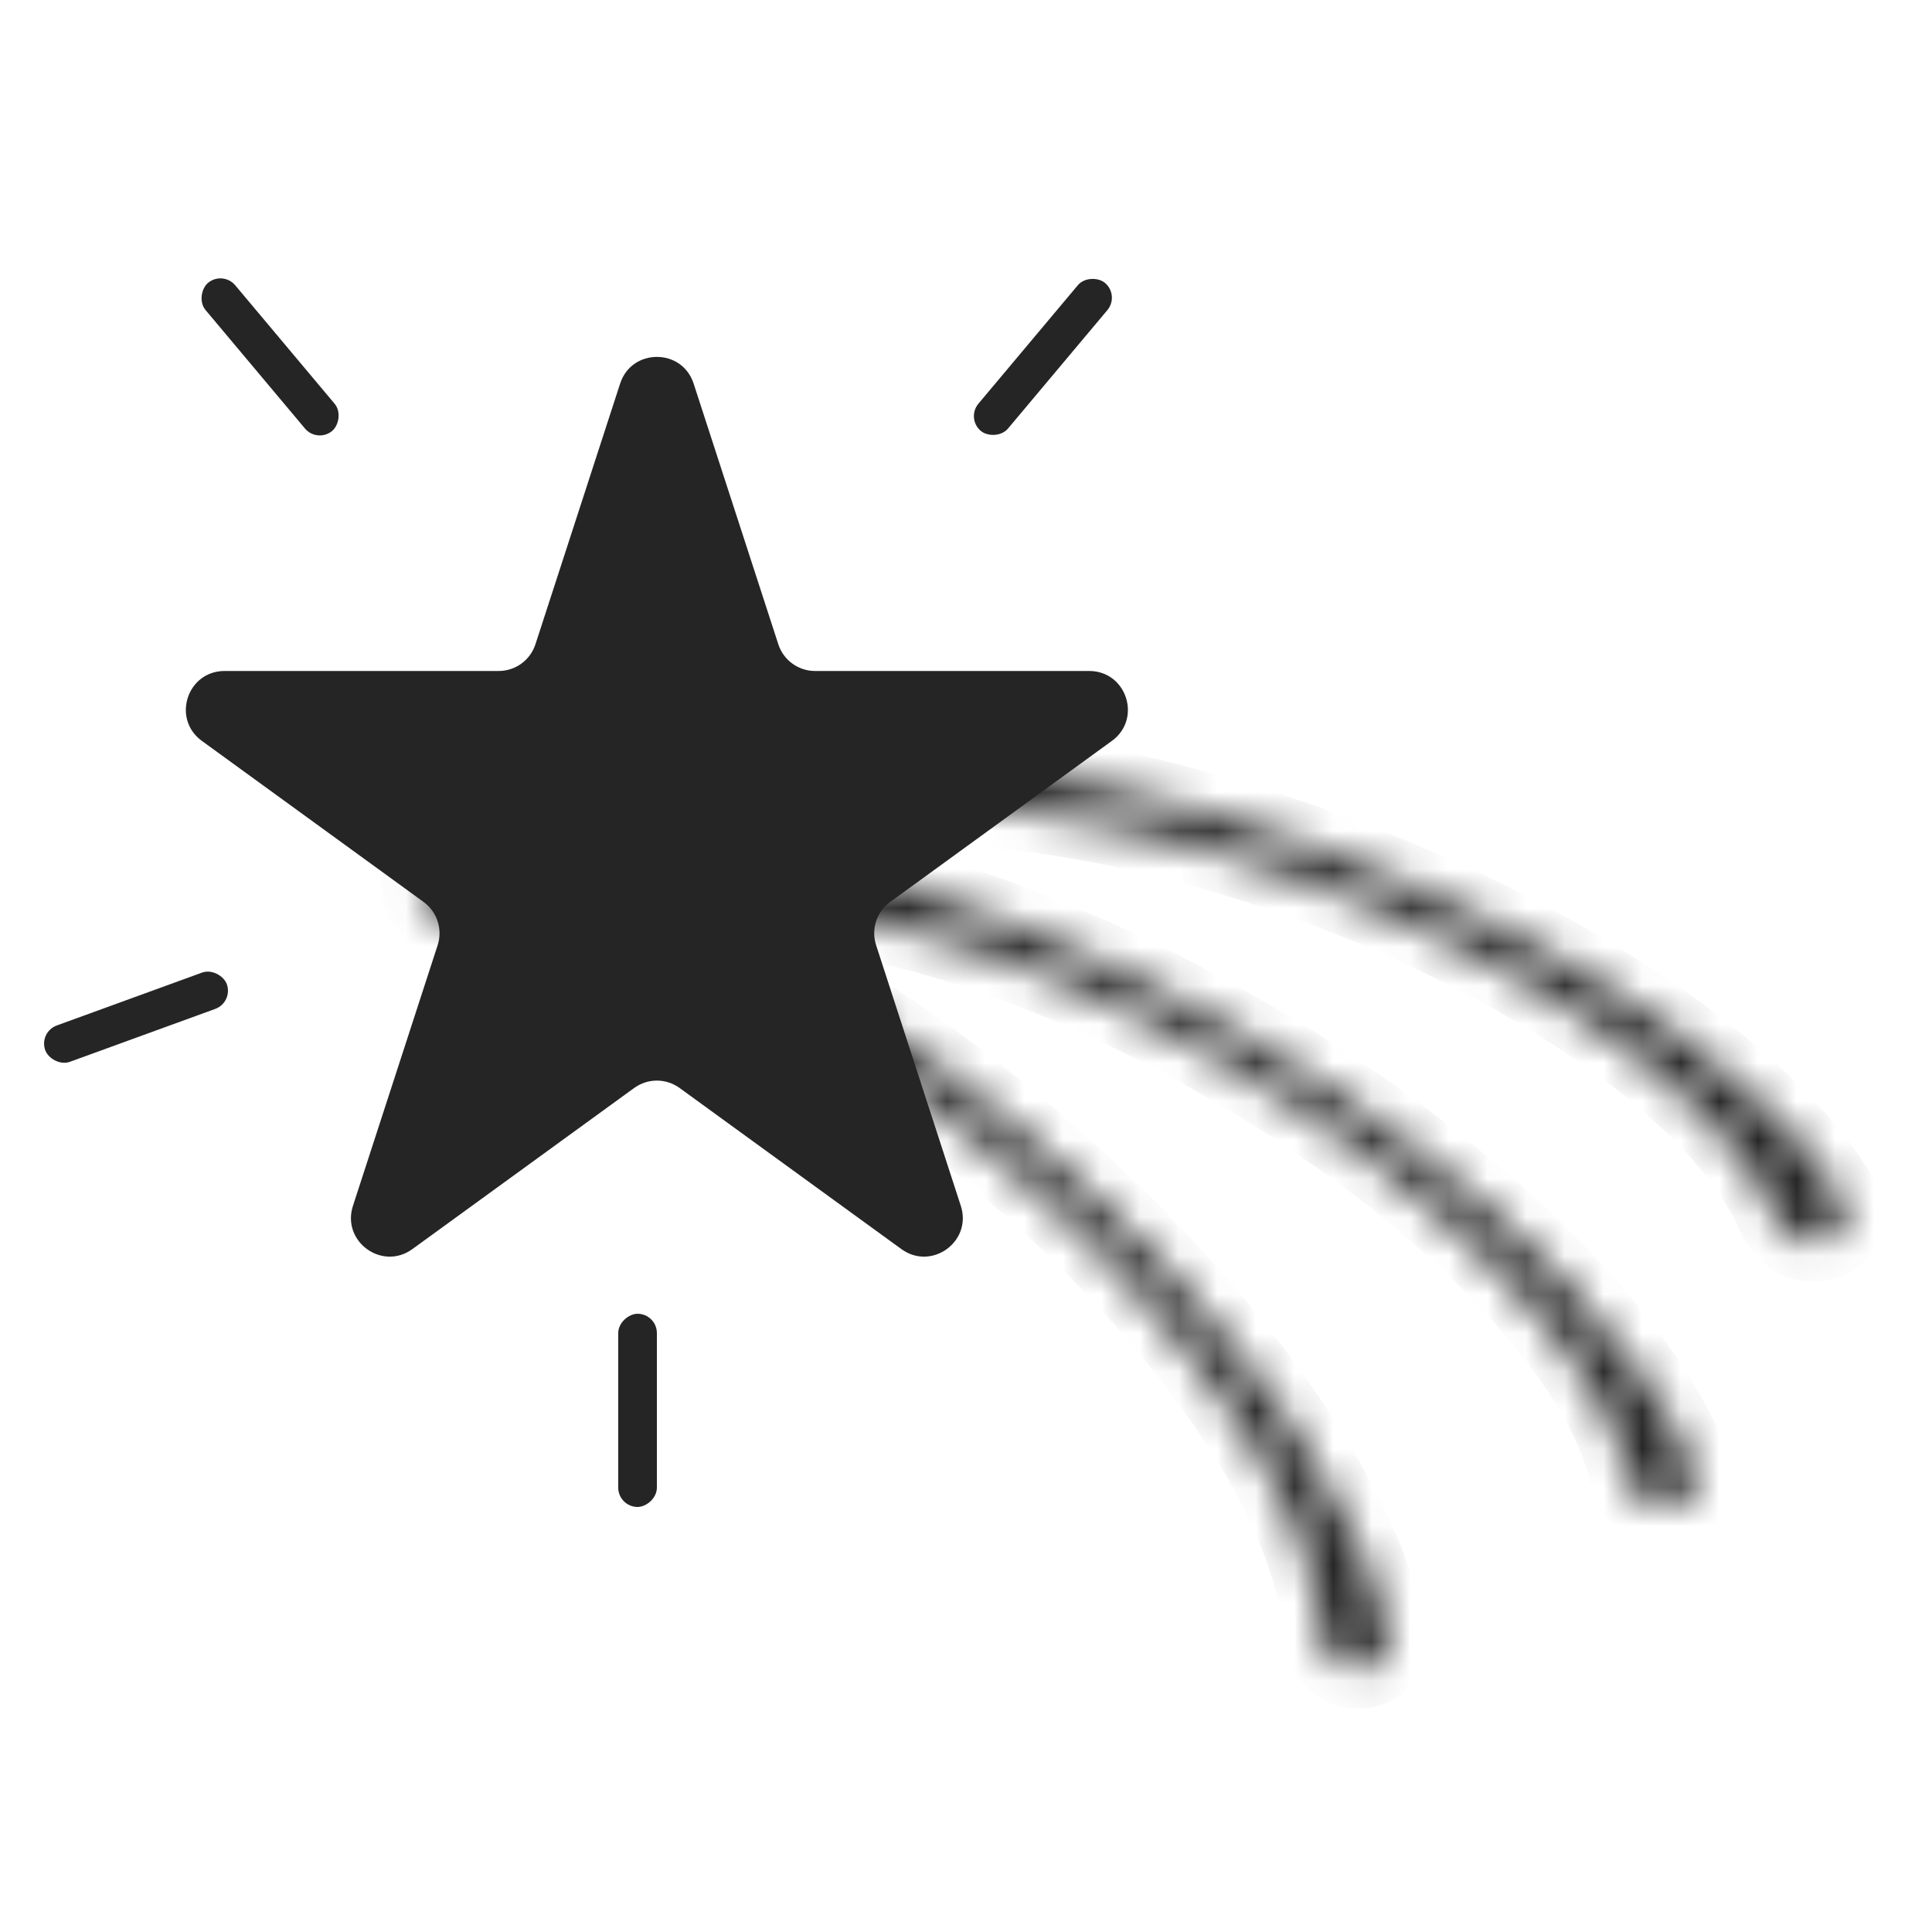 <svg width="50" height="50" viewBox="0 0 50 50" fill="none" xmlns="http://www.w3.org/2000/svg">
<g clip-path="url(#clip0_124_179)">
<rect x="1" y="26.71" width="5" height="1" rx="0.5" transform="rotate(-20 1 26.71)" fill="#252525"/>
<rect x="16" y="39" width="5" height="1" rx="0.5" transform="rotate(-90 16 39)" fill="#252525"/>
<rect x="8.214" y="11.473" width="5" height="1" rx="0.5" transform="rotate(-130 8.214 11.473)" fill="#252525"/>
<rect x="28.98" y="7.643" width="5" height="1" rx="0.5" transform="rotate(130 28.98 7.643)" fill="#252525"/>
<path d="M16.049 9.927C16.348 9.006 17.652 9.006 17.951 9.927L20.143 16.674C20.277 17.086 20.661 17.365 21.094 17.365H28.188C29.157 17.365 29.56 18.604 28.776 19.174L23.037 23.343C22.686 23.598 22.54 24.049 22.674 24.462L24.866 31.208C25.165 32.13 24.111 32.896 23.327 32.326L17.588 28.157C17.237 27.902 16.763 27.902 16.412 28.157L10.673 32.326C9.889 32.896 8.835 32.13 9.134 31.208L11.326 24.462C11.46 24.049 11.314 23.598 10.963 23.343L5.224 19.174C4.44 18.604 4.843 17.365 5.812 17.365H12.906C13.339 17.365 13.723 17.086 13.857 16.674L16.049 9.927Z" fill="#252525"/>
<mask id="path-6-inside-1_124_179" fill="white">
<path d="M11.156 23.561C10.637 23.028 10.868 22.163 11.611 22.151C13.132 22.125 15.021 22.559 17.132 23.433C20.061 24.645 23.256 26.635 26.22 29.094C29.183 31.553 31.751 34.345 33.525 37.035C34.803 38.974 35.618 40.783 35.917 42.32C36.06 43.054 35.267 43.468 34.644 43.055V43.055C34.345 42.857 34.185 42.512 34.168 42.154C34.097 40.66 33.343 38.771 31.986 36.714C30.447 34.38 28.22 31.958 25.648 29.825C23.077 27.691 20.306 25.965 17.764 24.913C15.551 23.997 13.619 23.638 12.192 23.867C11.818 23.927 11.42 23.832 11.156 23.561V23.561Z"/>
</mask>
<path d="M11.156 23.561C10.637 23.028 10.868 22.163 11.611 22.151C13.132 22.125 15.021 22.559 17.132 23.433C20.061 24.645 23.256 26.635 26.22 29.094C29.183 31.553 31.751 34.345 33.525 37.035C34.803 38.974 35.618 40.783 35.917 42.32C36.06 43.054 35.267 43.468 34.644 43.055V43.055C34.345 42.857 34.185 42.512 34.168 42.154C34.097 40.66 33.343 38.771 31.986 36.714C30.447 34.38 28.22 31.958 25.648 29.825C23.077 27.691 20.306 25.965 17.764 24.913C15.551 23.997 13.619 23.638 12.192 23.867C11.818 23.927 11.42 23.832 11.156 23.561V23.561Z" stroke="#252525" stroke-width="2" mask="url(#path-6-inside-1_124_179)"/>
<mask id="path-7-inside-2_124_179" fill="white">
<path d="M17.958 21.856C17.289 21.532 17.21 20.641 17.904 20.375C19.324 19.831 21.248 19.593 23.53 19.692C26.698 19.829 30.38 20.606 34.006 21.904C37.632 23.201 41 24.945 43.587 26.867C45.452 28.252 46.836 29.673 47.642 31.015C48.028 31.656 47.424 32.316 46.697 32.141V32.141C46.348 32.057 46.08 31.788 45.941 31.457C45.364 30.077 44.009 28.561 42.031 27.091C39.786 25.424 36.865 23.911 33.719 22.785C30.573 21.66 27.378 20.986 24.631 20.867C22.237 20.763 20.299 21.086 19.036 21.789C18.706 21.974 18.299 22.021 17.958 21.856V21.856Z"/>
</mask>
<path d="M17.958 21.856C17.289 21.532 17.21 20.641 17.904 20.375C19.324 19.831 21.248 19.593 23.53 19.692C26.698 19.829 30.38 20.606 34.006 21.904C37.632 23.201 41 24.945 43.587 26.867C45.452 28.252 46.836 29.673 47.642 31.015C48.028 31.656 47.424 32.316 46.697 32.141V32.141C46.348 32.057 46.08 31.788 45.941 31.457C45.364 30.077 44.009 28.561 42.031 27.091C39.786 25.424 36.865 23.911 33.719 22.785C30.573 21.66 27.378 20.986 24.631 20.867C22.237 20.763 20.299 21.086 19.036 21.789C18.706 21.974 18.299 22.021 17.958 21.856V21.856Z" stroke="#252525" stroke-width="2" mask="url(#path-7-inside-2_124_179)"/>
<mask id="path-8-inside-3_124_179" fill="white">
<path d="M16.093 23.755C15.51 23.335 15.596 22.481 16.299 22.339C17.8 22.037 19.756 22.133 22.014 22.633C25.109 23.318 28.601 24.723 31.946 26.63C35.292 28.537 38.306 30.84 40.519 33.181C42.14 34.895 43.266 36.56 43.819 38.039C44.069 38.709 43.389 39.23 42.733 38.945V38.945C42.418 38.808 42.21 38.509 42.137 38.175C41.813 36.7 40.732 34.949 39.017 33.135C37.083 31.09 34.451 29.079 31.529 27.413C28.607 25.747 25.558 24.52 22.855 23.922C20.487 23.398 18.5 23.382 17.124 23.867C16.779 23.989 16.39 23.969 16.093 23.755V23.755Z"/>
</mask>
<path d="M16.093 23.755C15.51 23.335 15.596 22.481 16.299 22.339C17.8 22.037 19.756 22.133 22.014 22.633C25.109 23.318 28.601 24.723 31.946 26.63C35.292 28.537 38.306 30.84 40.519 33.181C42.14 34.895 43.266 36.56 43.819 38.039C44.069 38.709 43.389 39.23 42.733 38.945V38.945C42.418 38.808 42.21 38.509 42.137 38.175C41.813 36.7 40.732 34.949 39.017 33.135C37.083 31.09 34.451 29.079 31.529 27.413C28.607 25.747 25.558 24.52 22.855 23.922C20.487 23.398 18.5 23.382 17.124 23.867C16.779 23.989 16.39 23.969 16.093 23.755V23.755Z" stroke="#252525" stroke-width="2" mask="url(#path-8-inside-3_124_179)"/>
</g>
<defs>
<clipPath id="clip0_124_179">
<rect width="50" height="50" fill="white"/>
</clipPath>
</defs>
</svg>
